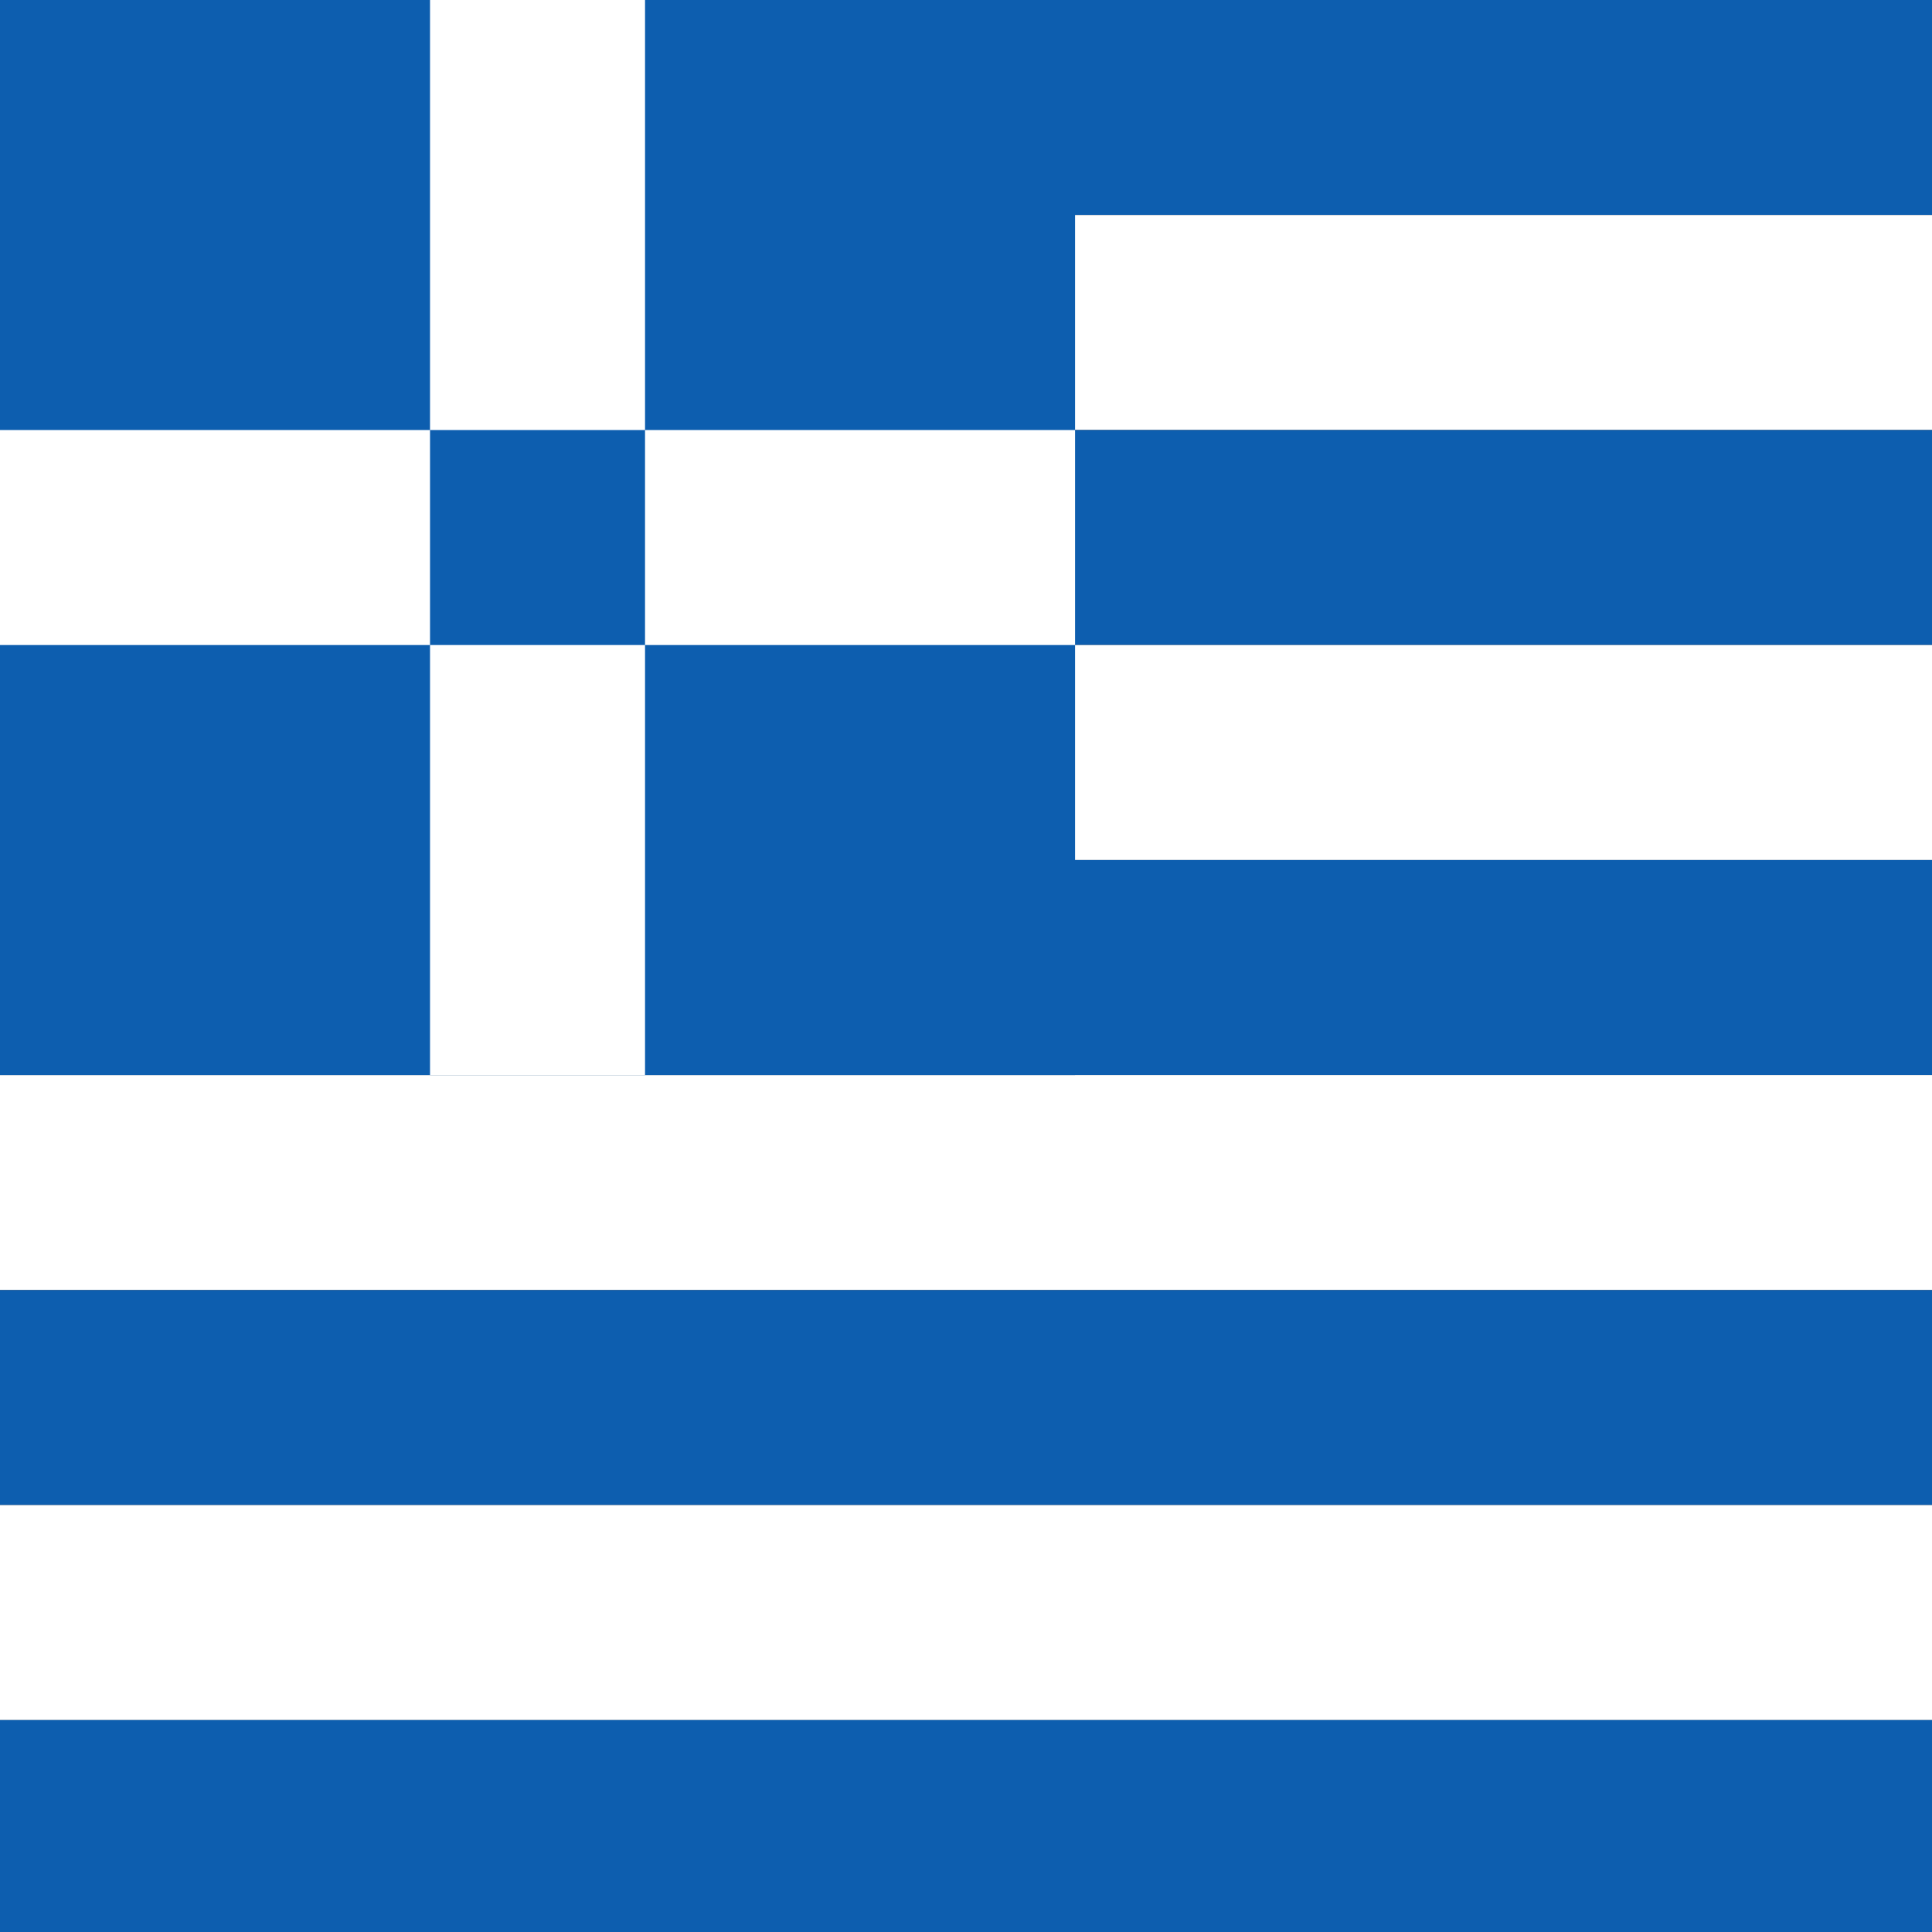 <svg xmlns="http://www.w3.org/2000/svg" height="512" width="512" viewBox="0 0 512 512"><rect x="0" y="0" width="512" height="512" fill="#333333" stroke="none"/><defs><clipPath id="a"><path fill-opacity=".67" d="M0 0h666v666h-666z"/></clipPath></defs><g fill-rule="evenodd" clip-path="url(#a)"><path fill="#0d5eaf" d="M0 0h769.23v56.98h-769.23z"/><path fill="#fff" d="M0 56.98h769.23v56.98h-769.23z"/><path fill="#0d5eaf" d="M0 113.96h769.23v56.98h-769.23z"/><path fill="#fff" d="M0 170.94h769.23v56.98h-769.23z"/><path fill="#0d5eaf" d="M0 227.92h769.23v56.98h-769.23z"/><path fill="#fff" d="M0 284.9h769.23v56.98h-769.23z"/><path fill="#0d5eaf" d="M0 341.88h769.23v56.98h-769.23z"/><path fill="#fff" d="M0 398.86h769.23v56.98h-769.23z"/><path fill="#0d5eaf" d="M0 455.84h769.23v56.98h-769.23zm0-455.84h284.9v284.9h-284.9z"/><g fill="#fff"><path d="M113.96 0h56.98v284.9h-56.98zM0 113.96h284.9v56.98h-284.9z"/></g></g></svg>
